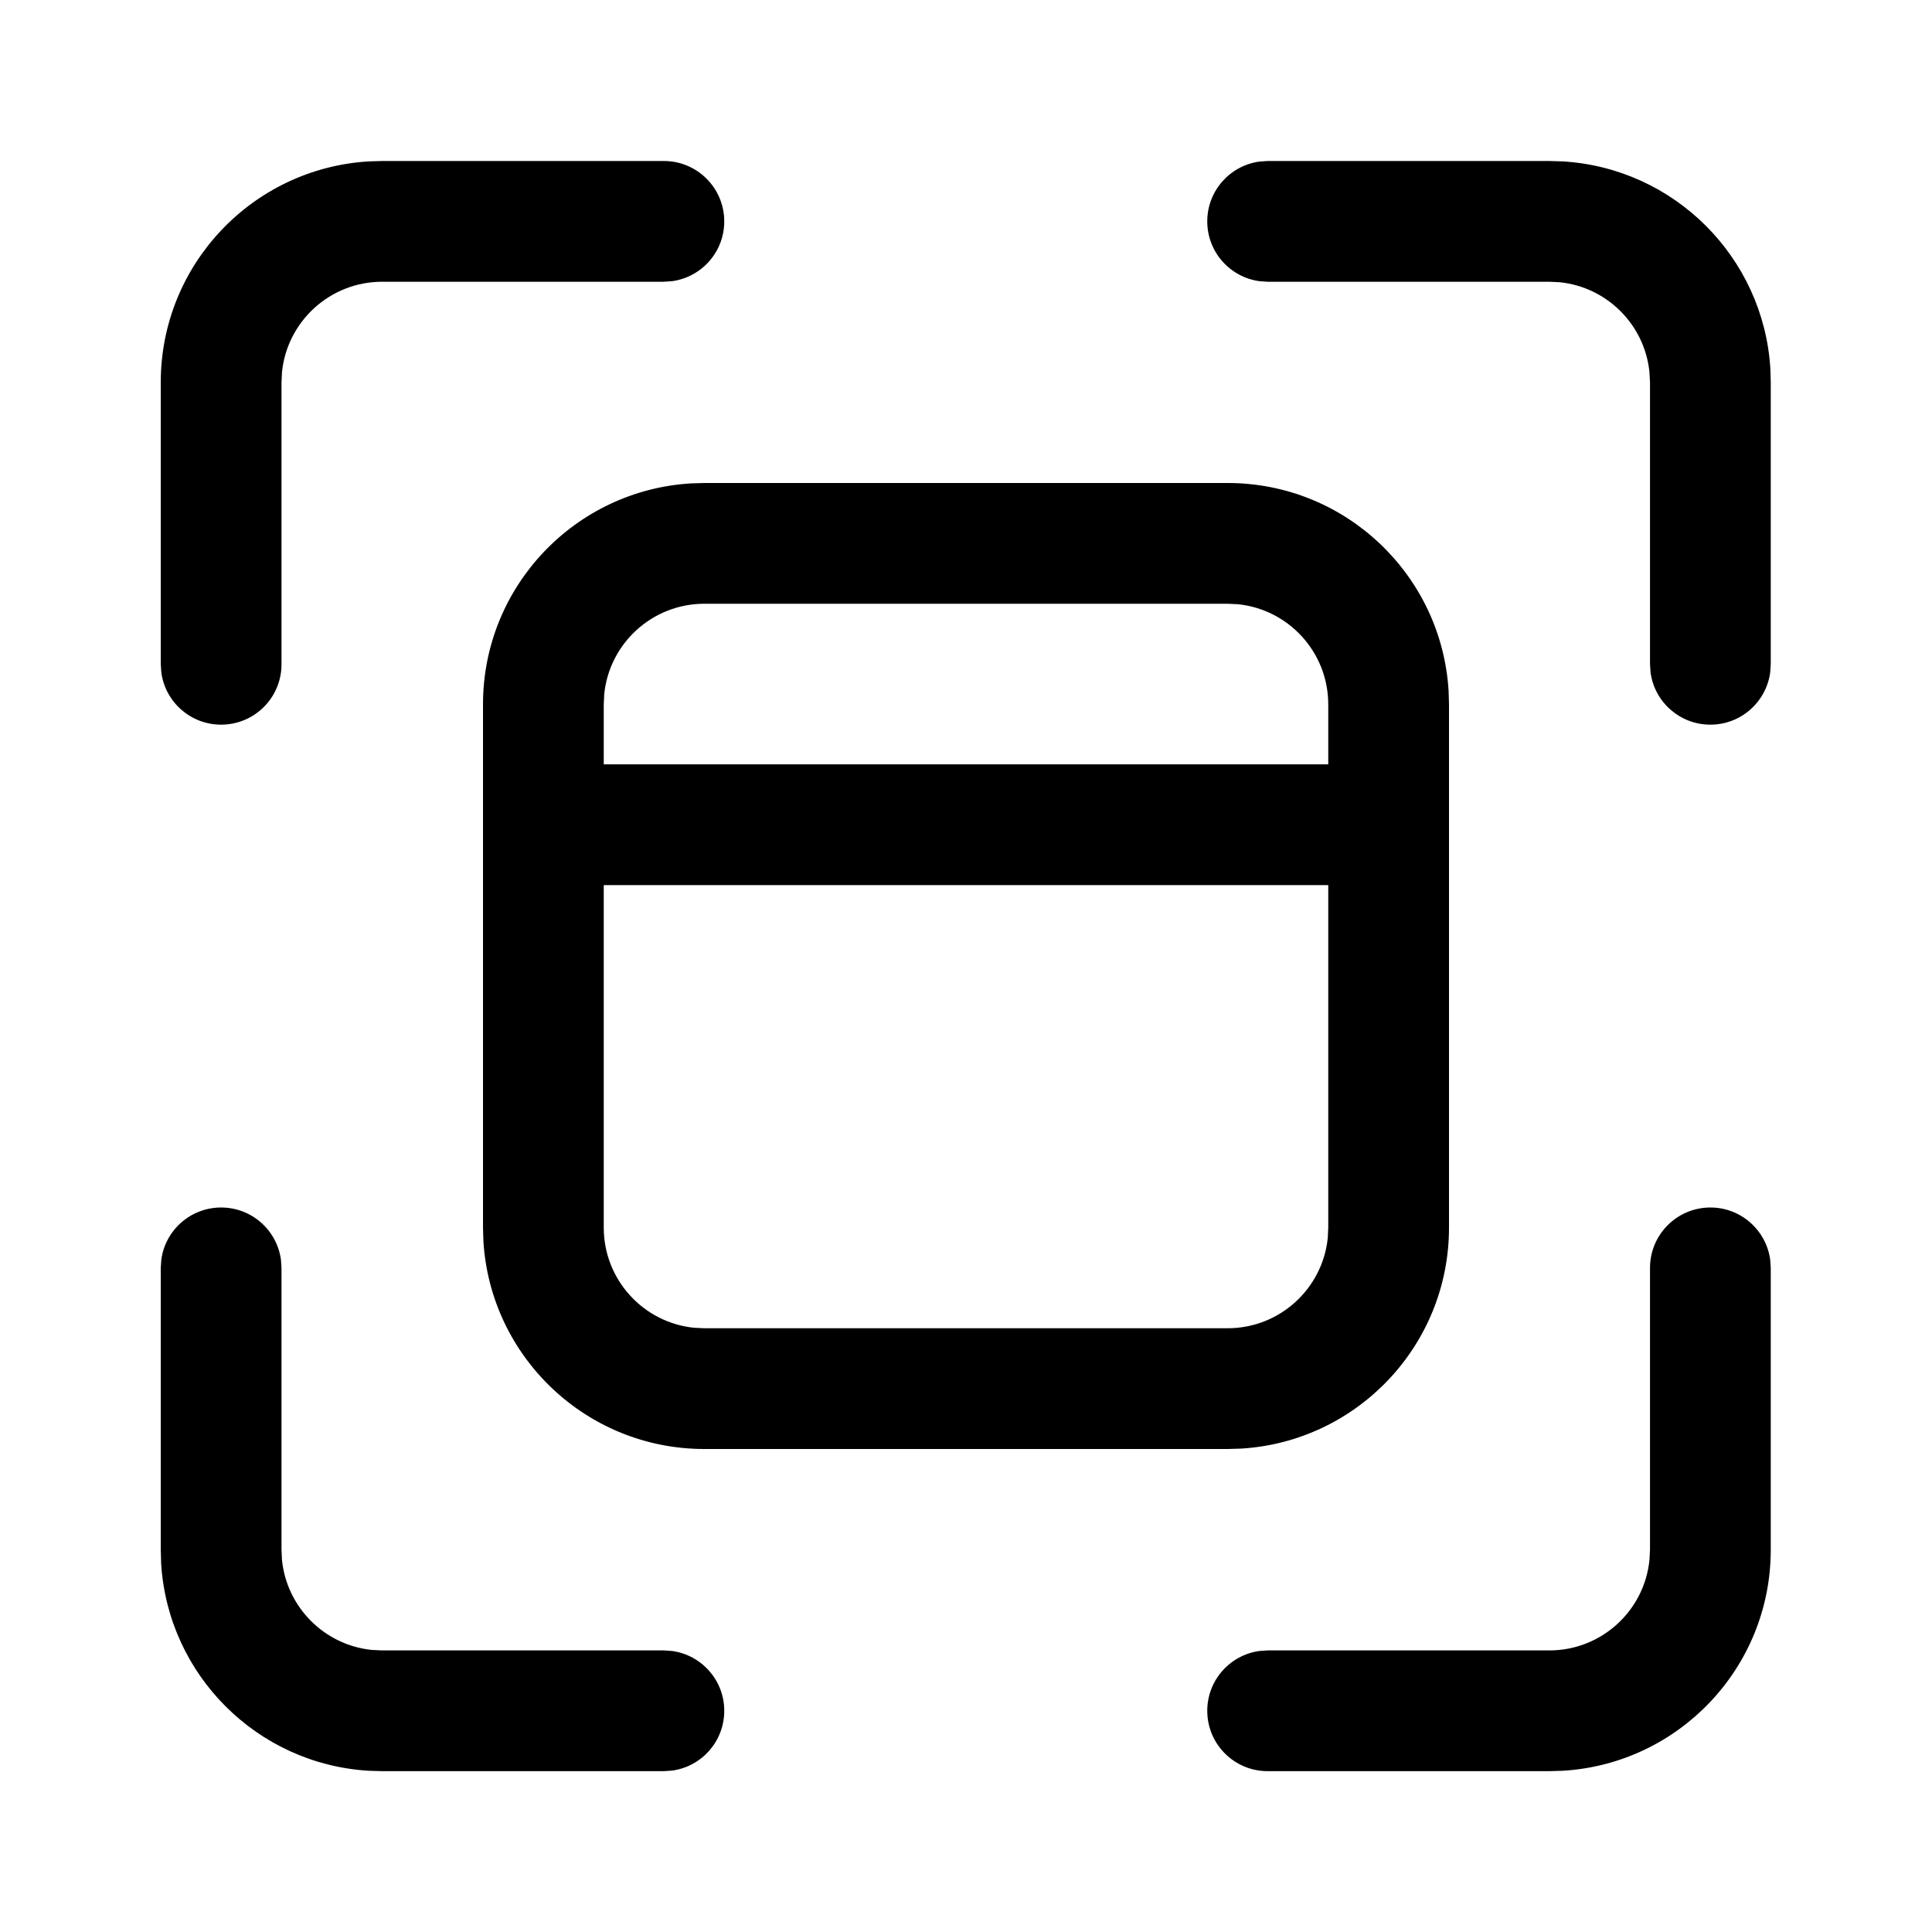 <?xml version="1.0" encoding="UTF-8"?>
<svg   viewBox="0 0 24 24" version="1.1" xmlns="http://www.w3.org/2000/svg" xmlns:xlink="http://www.w3.org/1999/xlink">
    <!-- Generator: Sketch 59.1 (86144) - https://sketch.com -->
    <title>ic_fluent_convert_to_table_24_regular</title>
    <desc>Created with Sketch.</desc>
    <g id="🔍-Product-Icons" stroke="none" stroke-width="1" fill="none" fill-rule="evenodd">
        <g id="ic_fluent_convert_to_table_24_regular" fill="currentColor" fill-rule="nonzero">
            <path d="M2.747,15 C3.127,15 3.44,15.282 3.49,15.648 L3.497,15.75 L3.497,19.252 L3.503,19.38 C3.563,19.968 4.031,20.436 4.619,20.496 L4.747,20.502 L8.247,20.502 L8.349,20.509 C8.715,20.559 8.997,20.873 8.997,21.252 C8.997,21.632 8.715,21.946 8.349,21.995 L8.247,22.002 L4.747,22.002 L4.579,21.997 C3.196,21.914 2.089,20.809 2.002,19.427 L1.997,19.252 L1.997,15.75 L2.004,15.648 C2.053,15.282 2.367,15 2.747,15 Z M21.247,15 C21.627,15 21.94,15.282 21.99,15.648 L21.997,15.75 L21.997,19.252 C21.997,20.715 20.855,21.911 19.414,21.997 L19.247,22.002 L15.747,22.002 C15.333,22.002 14.997,21.667 14.997,21.252 C14.997,20.873 15.279,20.559 15.645,20.509 L15.747,20.502 L19.247,20.502 C19.894,20.502 20.426,20.01 20.49,19.38 L20.497,19.252 L20.497,15.75 C20.497,15.336 20.833,15 21.247,15 Z M15.25,6 C16.713,6 17.908,7.142 17.995,8.582 L18,8.75 L18,15.25 C18,16.713 16.858,17.908 15.418,17.995 L15.25,18 L8.75,18 C7.287,18 6.092,16.858 6.005,15.418 L6,15.25 L6,8.75 C6,7.287 7.142,6.092 8.582,6.005 L8.75,6 L15.25,6 Z M16.5,10.995 L7.5,10.995 L7.5,15.25 C7.5,15.897 7.992,16.43 8.622,16.494 L8.75,16.5 L15.25,16.5 C15.897,16.5 16.43,16.008 16.494,15.378 L16.5,15.25 L16.5,10.995 Z M15.25,7.5 L8.75,7.5 C8.103,7.5 7.57,7.992 7.506,8.622 L7.5,8.75 L7.5,9.495 L16.5,9.495 L16.5,8.75 C16.5,8.103 16.008,7.57 15.378,7.506 L15.25,7.5 Z M8.247,2 C8.661,2 8.997,2.336 8.997,2.75 C8.997,3.13 8.715,3.443 8.349,3.493 L8.247,3.5 L4.747,3.5 C4.1,3.5 3.567,3.992 3.503,4.622 L3.497,4.75 L3.497,8.252 C3.497,8.667 3.161,9.002 2.747,9.002 C2.367,9.002 2.053,8.72 2.004,8.354 L1.997,8.252 L1.997,4.75 C1.997,3.287 3.139,2.092 4.579,2.005 L4.747,2 L8.247,2 Z M19.247,2 L19.414,2.005 C20.798,2.088 21.905,3.194 21.992,4.576 L21.997,4.75 L21.997,8.252 L21.99,8.354 C21.94,8.72 21.627,9.002 21.247,9.002 C20.867,9.002 20.553,8.72 20.504,8.354 L20.497,8.252 L20.497,4.75 L20.49,4.622 C20.431,4.034 19.963,3.566 19.375,3.506 L19.247,3.5 L15.747,3.5 L15.645,3.493 C15.279,3.443 14.997,3.13 14.997,2.75 C14.997,2.37 15.279,2.057 15.645,2.007 L15.747,2 L19.247,2 Z" id="🎨-Color"></path>
        </g>
    </g>
</svg>